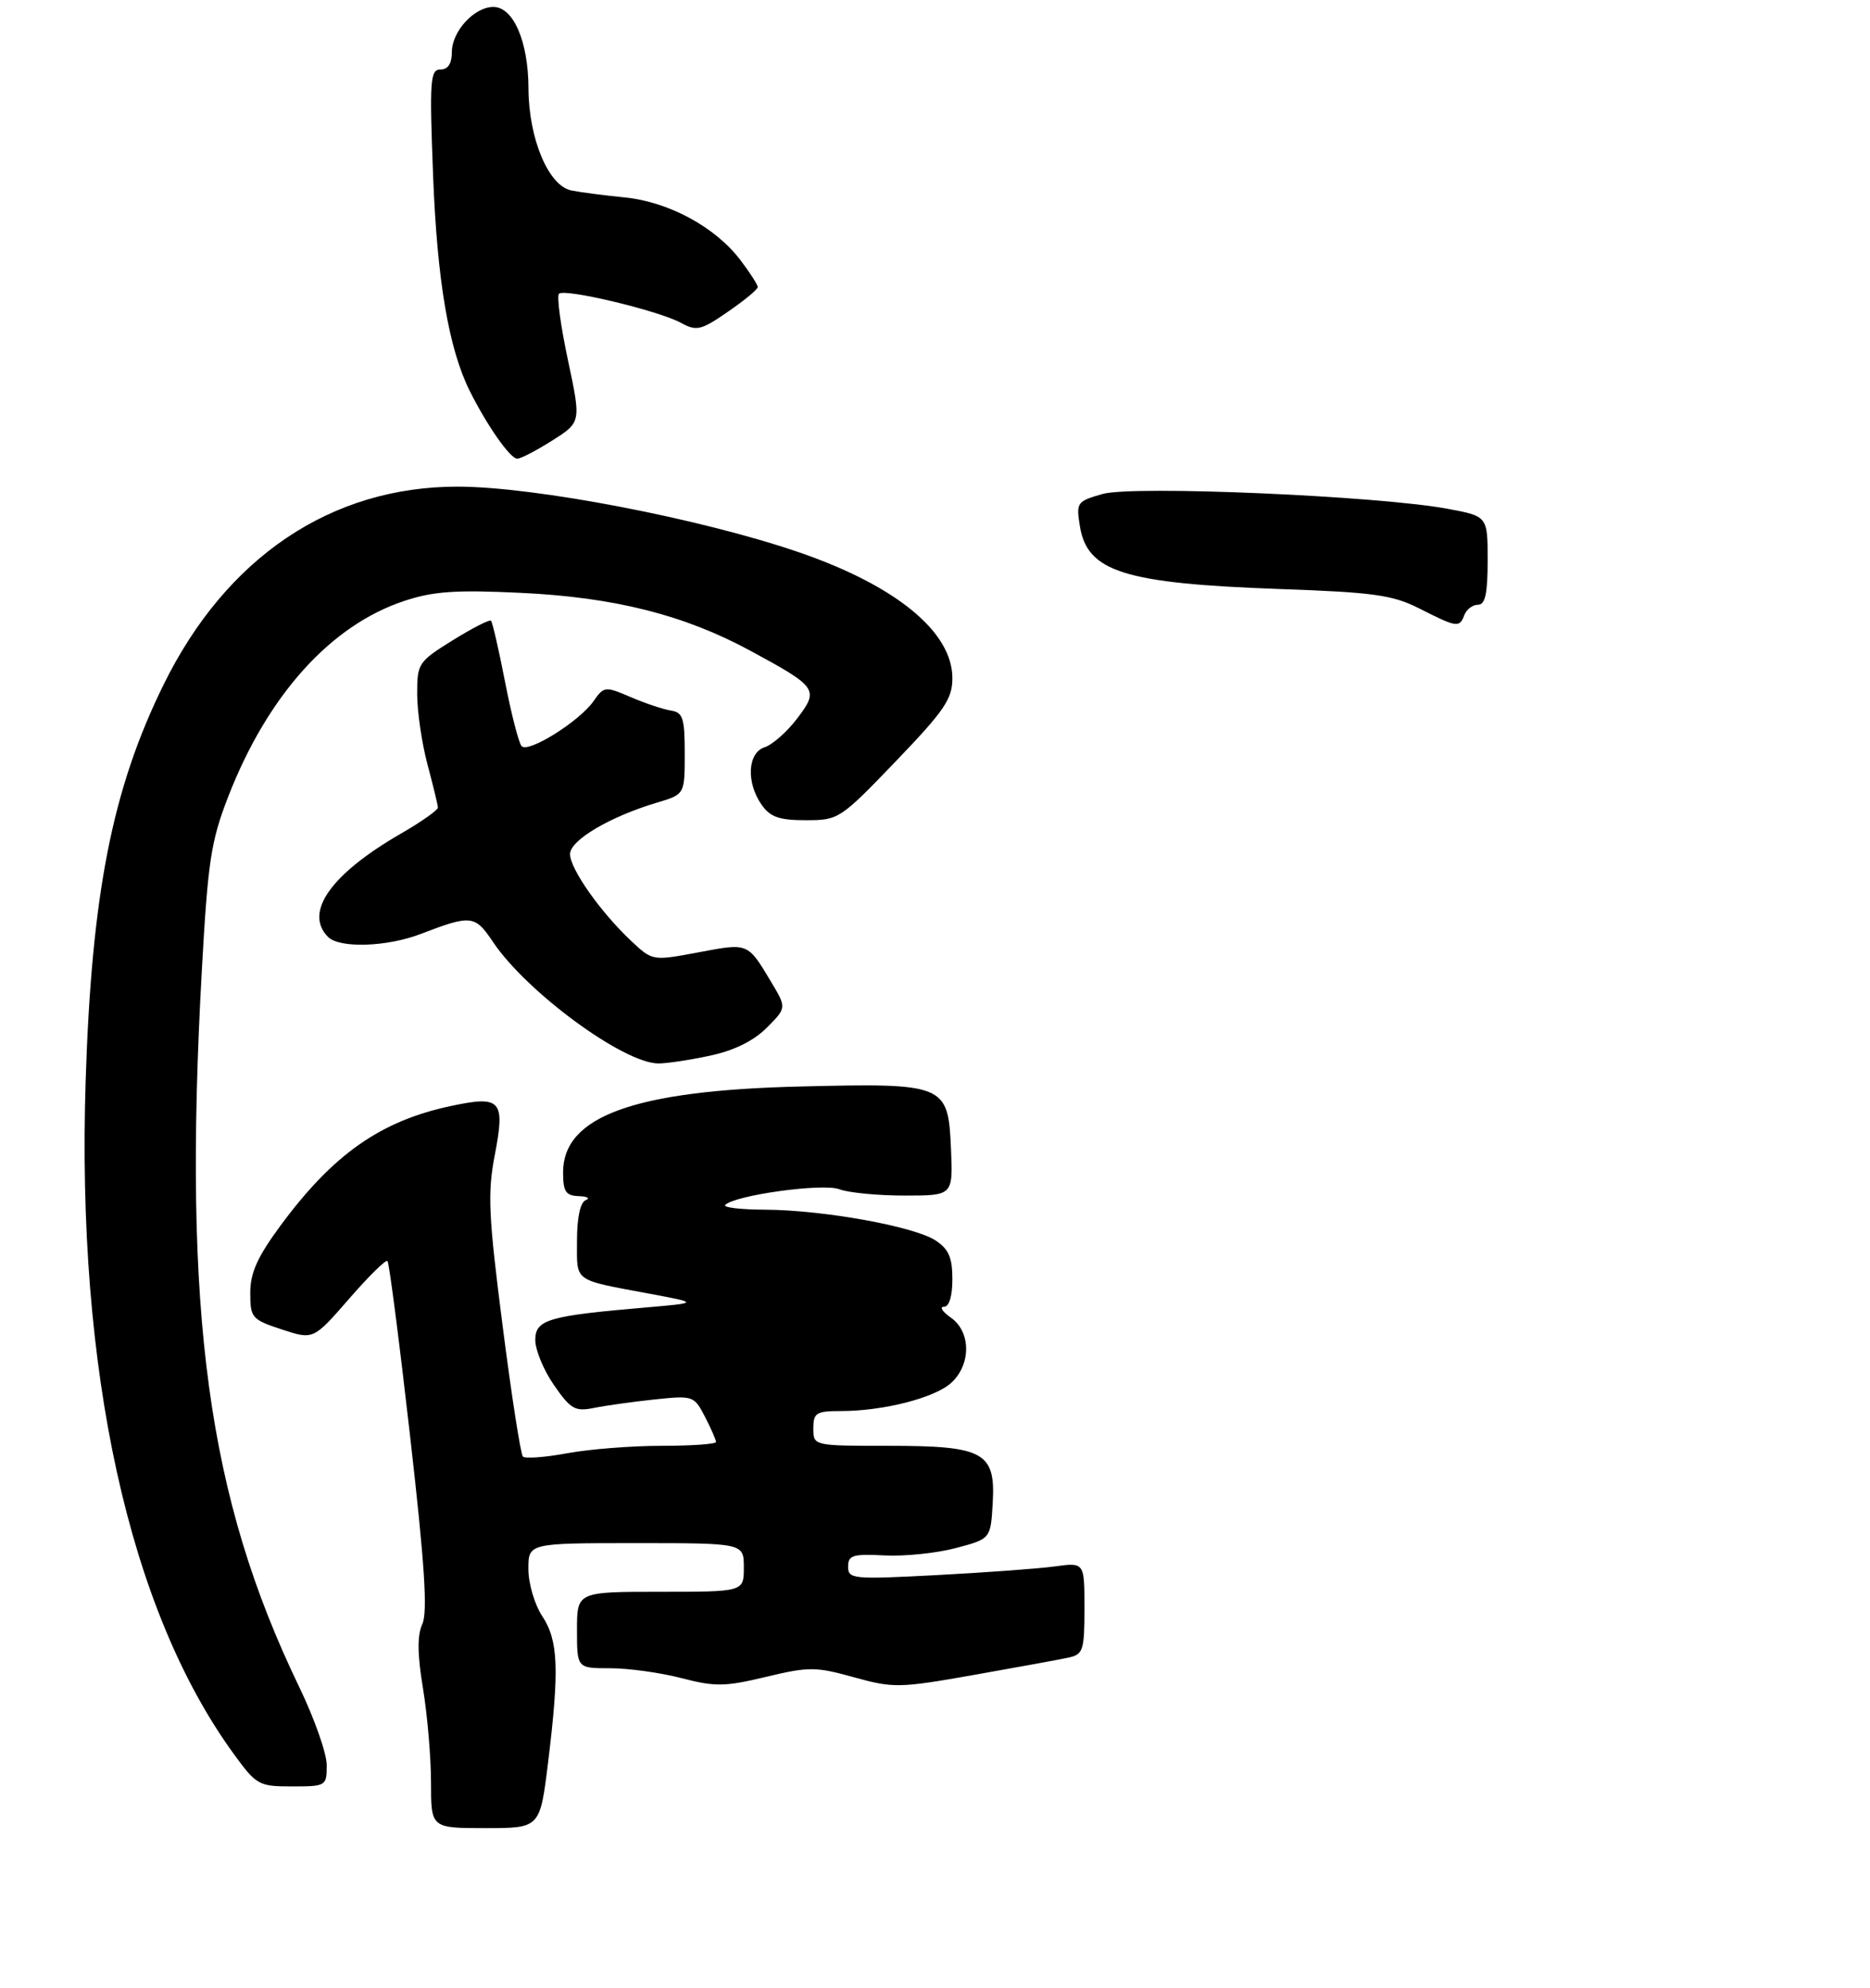 <?xml version="1.0" encoding="UTF-8" standalone="no"?>
<!DOCTYPE svg PUBLIC "-//W3C//DTD SVG 1.1//EN" "http://www.w3.org/Graphics/SVG/1.1/DTD/svg11.dtd" >
<svg xmlns="http://www.w3.org/2000/svg" xmlns:xlink="http://www.w3.org/1999/xlink" version="1.1" viewBox="0 0 269 286">
 <g >
 <path fill="currentColor"
d=" M 78.84 253.56 C 80.48 240.18 80.32 236.00 78.00 232.50 C 76.91 230.85 76.01 227.81 76.01 225.75 C 76.00 222.00 76.00 222.00 91.50 222.00 C 107.00 222.00 107.00 222.00 107.00 225.50 C 107.00 229.00 107.00 229.00 95.00 229.00 C 83.00 229.00 83.00 229.00 83.00 234.50 C 83.00 240.00 83.00 240.00 87.78 240.00 C 90.41 240.00 95.02 240.64 98.03 241.42 C 102.86 242.68 104.28 242.66 110.19 241.24 C 116.37 239.76 117.35 239.77 122.85 241.30 C 128.52 242.87 129.37 242.86 140.16 240.95 C 146.40 239.85 152.51 238.73 153.75 238.46 C 155.81 238.00 156.00 237.39 156.00 231.37 C 156.00 224.77 156.00 224.77 151.75 225.35 C 149.41 225.67 141.76 226.23 134.75 226.60 C 122.69 227.23 122.00 227.17 122.00 225.39 C 122.00 223.74 122.67 223.53 127.25 223.77 C 130.14 223.92 134.75 223.44 137.50 222.71 C 142.50 221.38 142.50 221.38 142.80 216.28 C 143.23 208.91 141.57 208.00 127.78 208.00 C 117.00 208.00 117.00 208.00 117.00 205.50 C 117.00 203.26 117.40 203.00 120.95 203.00 C 127.10 203.00 134.53 201.09 136.87 198.91 C 139.72 196.25 139.67 191.58 136.78 189.56 C 135.56 188.70 135.11 188.00 135.78 188.00 C 136.54 188.00 137.00 186.49 137.00 184.02 C 137.00 180.91 136.47 179.70 134.57 178.45 C 131.48 176.43 118.45 174.08 110.08 174.03 C 106.55 174.02 103.96 173.71 104.32 173.35 C 105.74 171.93 118.37 170.19 120.74 171.09 C 122.05 171.59 126.27 172.00 130.11 172.00 C 137.09 172.00 137.09 172.00 136.80 165.28 C 136.39 155.95 136.02 155.80 115.00 156.31 C 91.20 156.89 81.00 160.60 81.00 168.67 C 81.00 171.43 81.38 172.01 83.25 172.08 C 84.49 172.12 84.94 172.38 84.25 172.66 C 83.47 172.98 83.00 175.17 83.00 178.52 C 83.00 184.53 82.33 184.04 93.50 186.13 C 100.50 187.44 100.50 187.44 93.00 188.09 C 78.85 189.30 77.00 189.84 77.00 192.78 C 77.00 194.22 78.21 197.14 79.70 199.28 C 82.09 202.74 82.73 203.10 85.45 202.55 C 87.13 202.21 91.05 201.66 94.16 201.33 C 99.70 200.75 99.84 200.79 101.41 203.82 C 102.28 205.51 103.00 207.15 103.00 207.45 C 103.00 207.75 99.48 208.00 95.18 208.00 C 90.88 208.00 84.77 208.48 81.59 209.07 C 78.41 209.66 75.54 209.87 75.22 209.55 C 74.90 209.23 73.58 200.76 72.30 190.73 C 70.27 174.92 70.12 171.67 71.16 166.24 C 72.70 158.27 72.09 157.58 64.92 159.10 C 54.76 161.25 47.93 166.04 40.32 176.36 C 37.03 180.83 36.00 183.12 36.00 185.99 C 36.00 189.58 36.22 189.84 40.54 191.26 C 45.08 192.75 45.08 192.75 50.20 186.87 C 53.01 183.63 55.51 181.17 55.74 181.41 C 55.98 181.64 57.44 192.97 58.99 206.58 C 61.09 225.00 61.54 231.92 60.75 233.64 C 60.01 235.28 60.03 237.98 60.85 242.92 C 61.48 246.75 62.00 252.84 62.00 256.44 C 62.00 263.00 62.00 263.00 69.84 263.00 C 77.68 263.00 77.68 263.00 78.84 253.56 Z  M 47.00 253.94 C 47.00 252.26 45.22 247.20 43.04 242.69 C 29.87 215.40 26.29 189.10 29.03 139.68 C 29.90 123.91 30.34 121.03 32.82 114.63 C 38.49 100.04 47.53 89.98 58.13 86.46 C 62.31 85.07 65.53 84.84 74.90 85.29 C 88.41 85.93 98.43 88.46 108.00 93.65 C 117.61 98.86 117.84 99.20 114.66 103.38 C 113.20 105.30 111.10 107.15 110.00 107.50 C 107.54 108.28 107.31 112.57 109.56 115.78 C 110.80 117.55 112.09 118.00 115.92 118.00 C 120.64 118.00 120.86 117.85 128.86 109.52 C 135.87 102.22 137.00 100.56 137.00 97.56 C 137.00 90.90 128.88 84.24 114.89 79.44 C 100.83 74.61 76.96 70.02 65.86 70.01 C 47.64 69.99 32.55 80.15 23.53 98.50 C 16.14 113.52 13.18 128.58 12.32 155.50 C 10.99 197.20 18.53 231.53 33.57 252.25 C 36.89 256.82 37.21 257.00 42.01 257.00 C 46.91 257.00 47.00 256.94 47.00 253.94 Z  M 102.15 151.87 C 105.58 151.14 108.41 149.75 110.28 147.87 C 113.16 144.99 113.16 144.99 110.92 141.25 C 107.54 135.60 107.66 135.65 100.51 137.00 C 93.87 138.25 93.87 138.25 90.81 135.38 C 86.39 131.23 82.00 125.00 82.00 122.87 C 82.00 120.88 87.71 117.50 94.50 115.47 C 98.50 114.28 98.50 114.28 98.50 108.40 C 98.50 103.30 98.24 102.49 96.50 102.22 C 95.40 102.05 92.80 101.18 90.71 100.28 C 87.04 98.71 86.88 98.73 85.38 100.87 C 83.33 103.80 75.97 108.39 75.03 107.34 C 74.62 106.88 73.55 102.71 72.65 98.09 C 71.75 93.46 70.84 89.51 70.63 89.30 C 70.43 89.09 67.95 90.36 65.13 92.11 C 60.16 95.20 60.00 95.44 60.01 99.90 C 60.02 102.43 60.69 106.97 61.50 110.00 C 62.31 113.03 62.98 115.80 62.99 116.18 C 62.99 116.55 60.64 118.21 57.75 119.88 C 47.60 125.72 43.67 131.27 47.20 134.80 C 48.85 136.45 55.67 136.23 60.50 134.37 C 67.80 131.57 68.31 131.63 70.93 135.53 C 75.76 142.73 89.70 152.97 94.70 152.99 C 95.91 153.00 99.27 152.49 102.15 151.87 Z  M 210.64 88.50 C 210.95 87.67 211.84 87.00 212.61 87.00 C 213.65 87.00 214.00 85.41 214.00 80.64 C 214.00 74.27 214.00 74.27 208.25 73.20 C 198.28 71.34 163.02 69.82 158.63 71.06 C 154.91 72.12 154.79 72.29 155.34 75.69 C 156.40 82.27 161.73 83.94 184.11 84.74 C 197.58 85.21 200.33 85.60 204.11 87.51 C 209.60 90.29 209.93 90.34 210.64 88.50 Z  M 79.45 63.37 C 83.60 60.74 83.60 60.74 81.70 51.81 C 80.65 46.90 80.07 42.60 80.41 42.26 C 81.21 41.46 94.75 44.69 97.96 46.45 C 100.20 47.67 100.83 47.53 104.71 44.85 C 107.07 43.23 109.00 41.63 109.00 41.30 C 109.00 40.96 107.86 39.19 106.47 37.37 C 102.86 32.64 96.17 29.03 89.85 28.40 C 86.91 28.11 83.46 27.66 82.19 27.40 C 78.89 26.73 76.05 19.95 76.02 12.70 C 76.00 5.97 73.85 1.00 70.97 1.00 C 68.22 1.00 65.00 4.51 65.00 7.50 C 65.00 9.15 64.44 10.00 63.36 10.00 C 61.88 10.00 61.77 11.53 62.30 25.25 C 62.89 40.45 64.56 50.23 67.60 56.30 C 70.07 61.24 73.40 65.99 74.40 65.99 C 74.89 66.00 77.16 64.82 79.45 63.37 Z "/>
</g>
</svg>